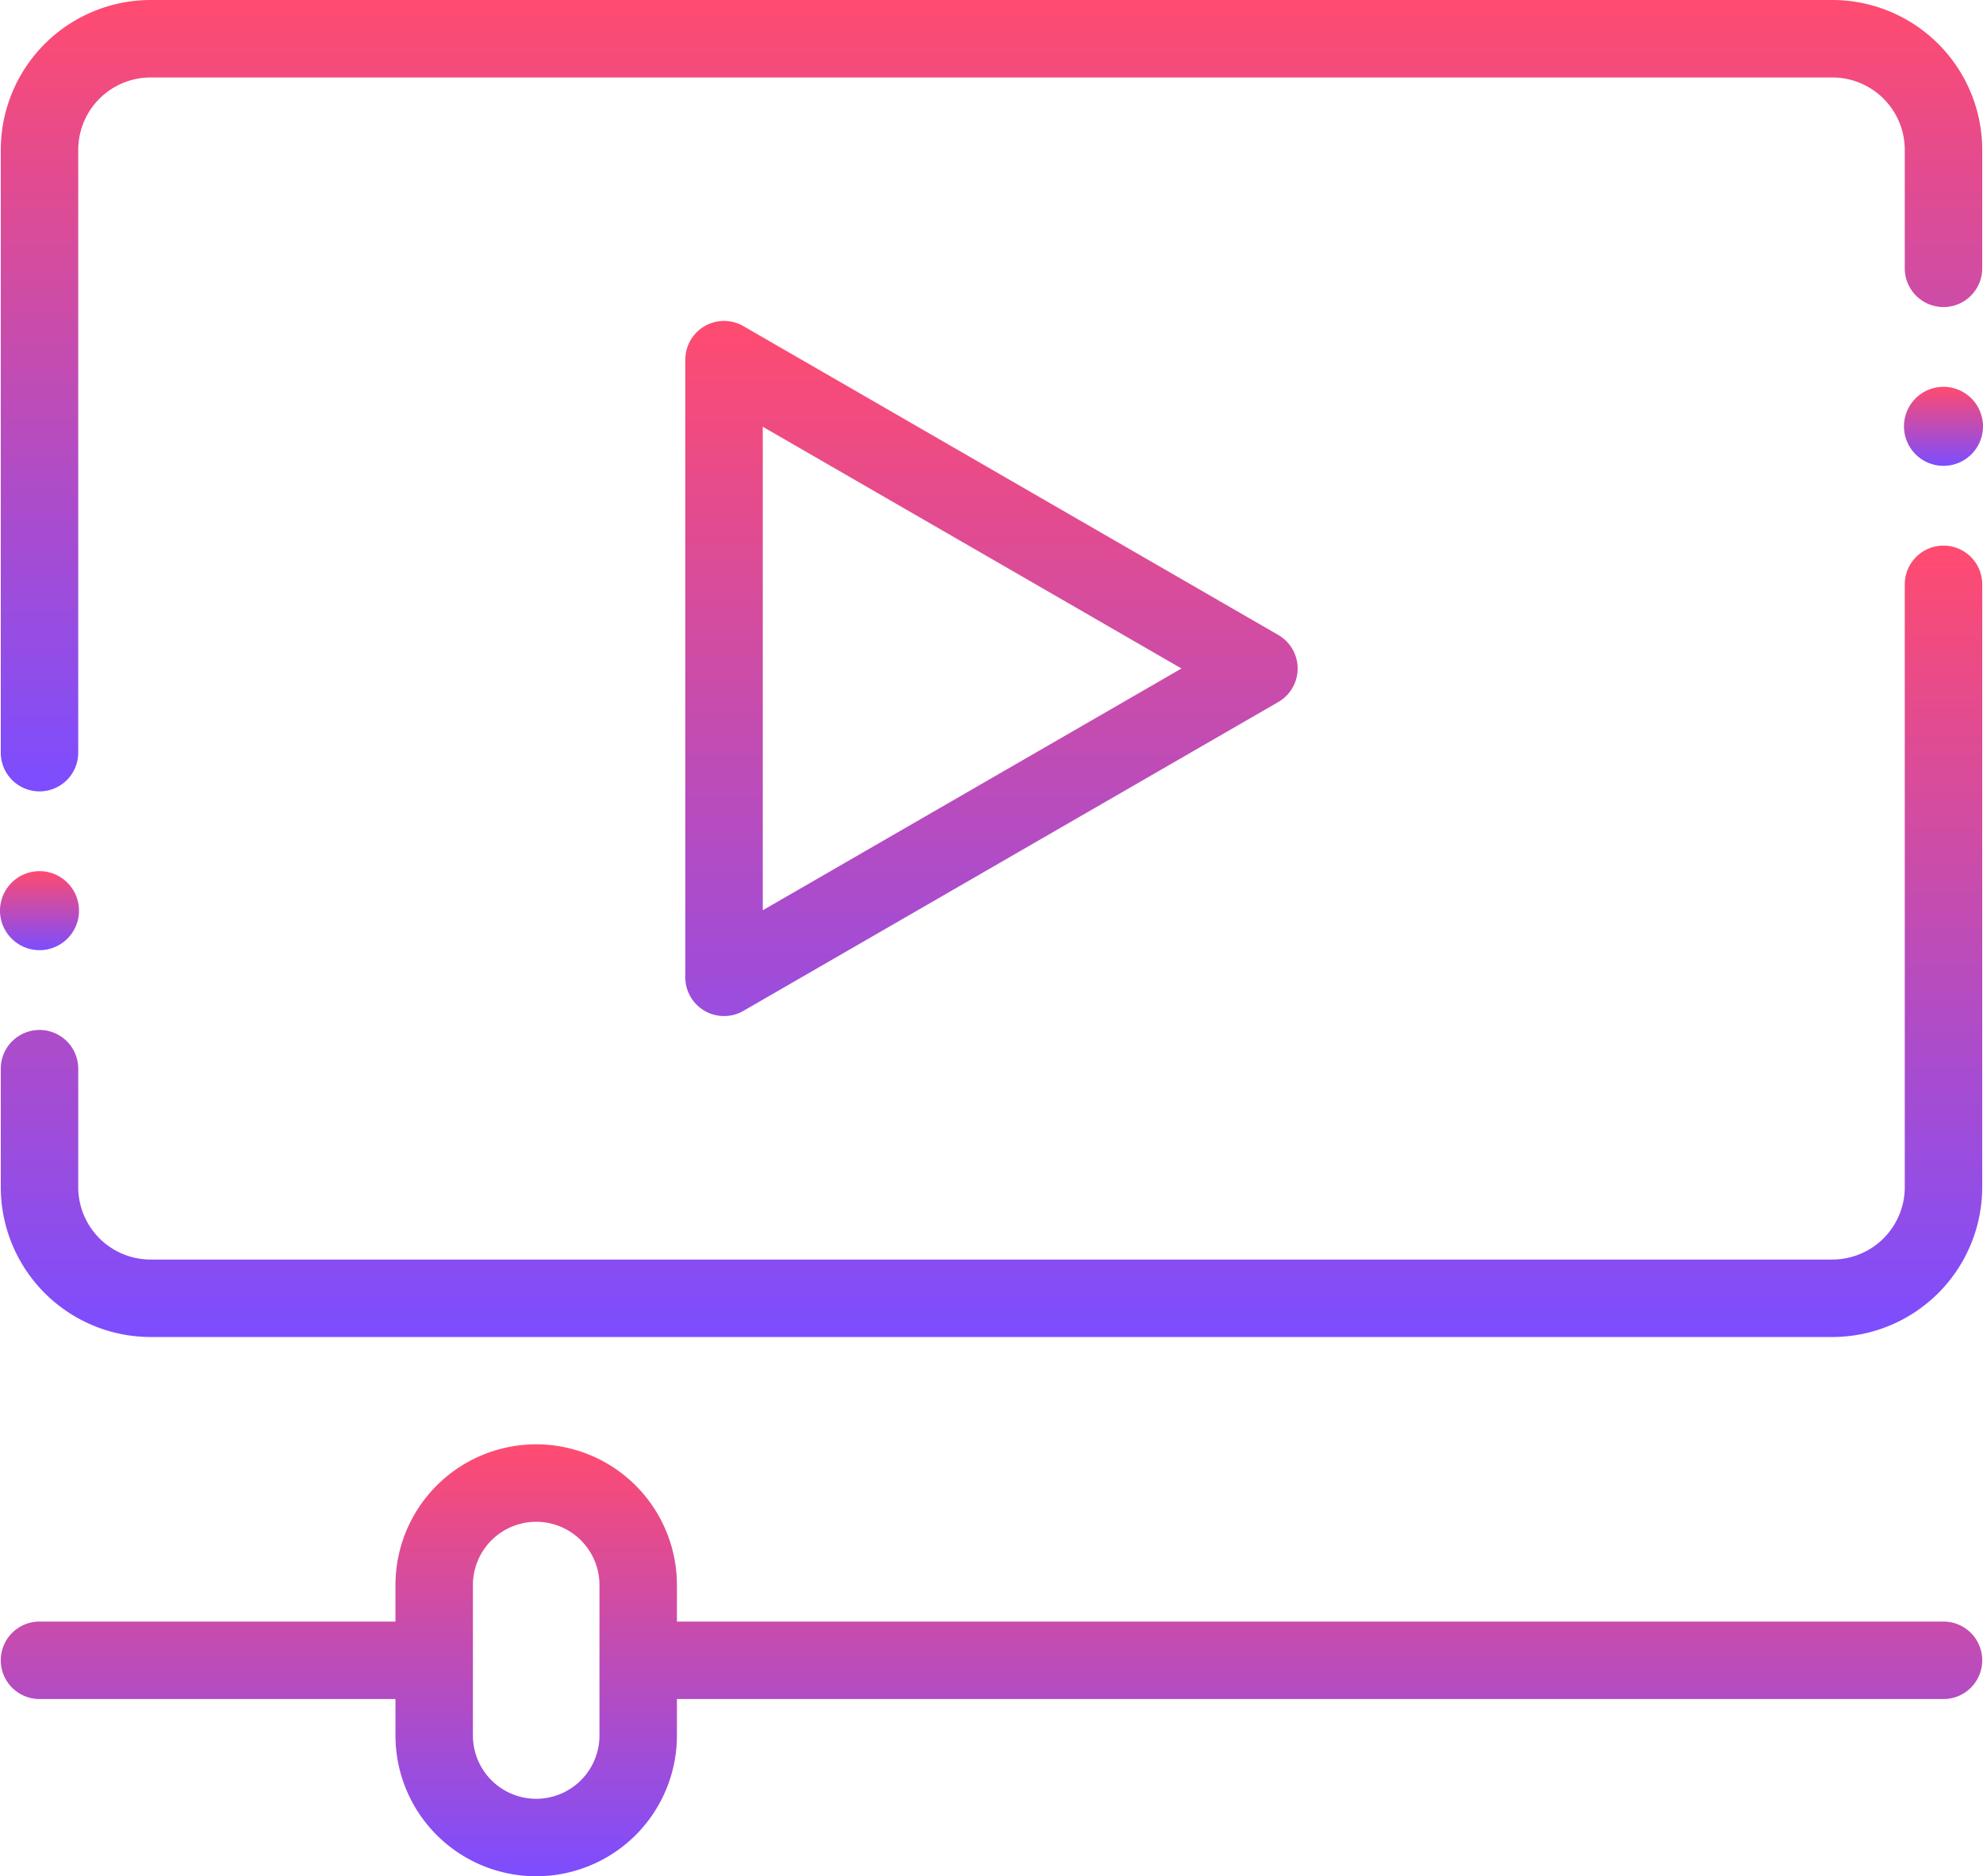 <svg xmlns="http://www.w3.org/2000/svg" xmlns:xlink="http://www.w3.org/1999/xlink" width="512" height="484.415" viewBox="0 0 512 484.415">
  <defs>
    <linearGradient id="linear-gradient" x1="0.5" x2="0.5" y2="1" gradientUnits="objectBoundingBox">
      <stop offset="0" stop-color="#ff4b70"/>
      <stop offset="1" stop-color="#7c4dff"/>
    </linearGradient>
  </defs>
  <g id="Entertainment" transform="translate(0 0.001)">
    <path id="Path_5237" data-name="Path 5237" d="M10.2,204.32a10,10,0,0,0,10-10V38.675A18.7,18.7,0,0,1,38.875,20h434.25A18.7,18.7,0,0,1,491.8,38.675v30.6a10,10,0,0,0,20,0v-30.6A38.722,38.722,0,0,0,473.125,0H38.875A38.722,38.722,0,0,0,.2,38.675V194.32A10,10,0,0,0,10.2,204.32Zm0,0" fill-rule="evenodd" fill="url(#linear-gradient)"/>
    <path id="Path_5238" data-name="Path 5238" d="M501.8,140.867a10,10,0,0,0-10,10V306.515a18.7,18.7,0,0,1-18.676,18.676H38.875A18.7,18.7,0,0,1,20.2,306.515v-30.6a10,10,0,0,0-20,0v30.6a38.722,38.722,0,0,0,38.676,38.676h434.25A38.722,38.722,0,0,0,511.8,306.515V150.867a10,10,0,0,0-10-10Zm0,0" fill-rule="evenodd" fill="url(#linear-gradient)"/>
    <path id="Path_5239" data-name="Path 5239" d="M191.945,84.2a10,10,0,0,0-15,8.66V252.328a10,10,0,0,0,15,8.66l138.1-79.734a10,10,0,0,0,0-17.32Zm5,150.813V110.18l108.109,62.414Zm0,0" fill-rule="evenodd" fill="url(#linear-gradient)"/>
    <path id="Path_5240" data-name="Path 5240" d="M501.8,418.66H174.778v-9.422a36.336,36.336,0,1,0-72.672,0v9.422H10.2a10,10,0,0,0,0,20h91.906v9.418a36.336,36.336,0,1,0,72.672,0V438.66H501.8a10,10,0,0,0,0-20ZM154.778,448.078a16.336,16.336,0,1,1-32.672,0v-38.84a16.336,16.336,0,1,1,32.672,0Zm0,0" fill-rule="evenodd" fill="url(#linear-gradient)"/>
    <path id="Path_5241" data-name="Path 5241" d="M10.2,245.316A10.2,10.2,0,1,0,0,235.117,10.219,10.219,0,0,0,10.2,245.316Zm0,0" fill-rule="evenodd" fill="url(#linear-gradient)"/>
    <path id="Path_5242" data-name="Path 5242" d="M501.8,99.871a10.2,10.2,0,1,0,10.2,10.2,10.219,10.219,0,0,0-10.2-10.2Zm0,0" fill-rule="evenodd" fill="url(#linear-gradient)"/>
  </g>
</svg>
